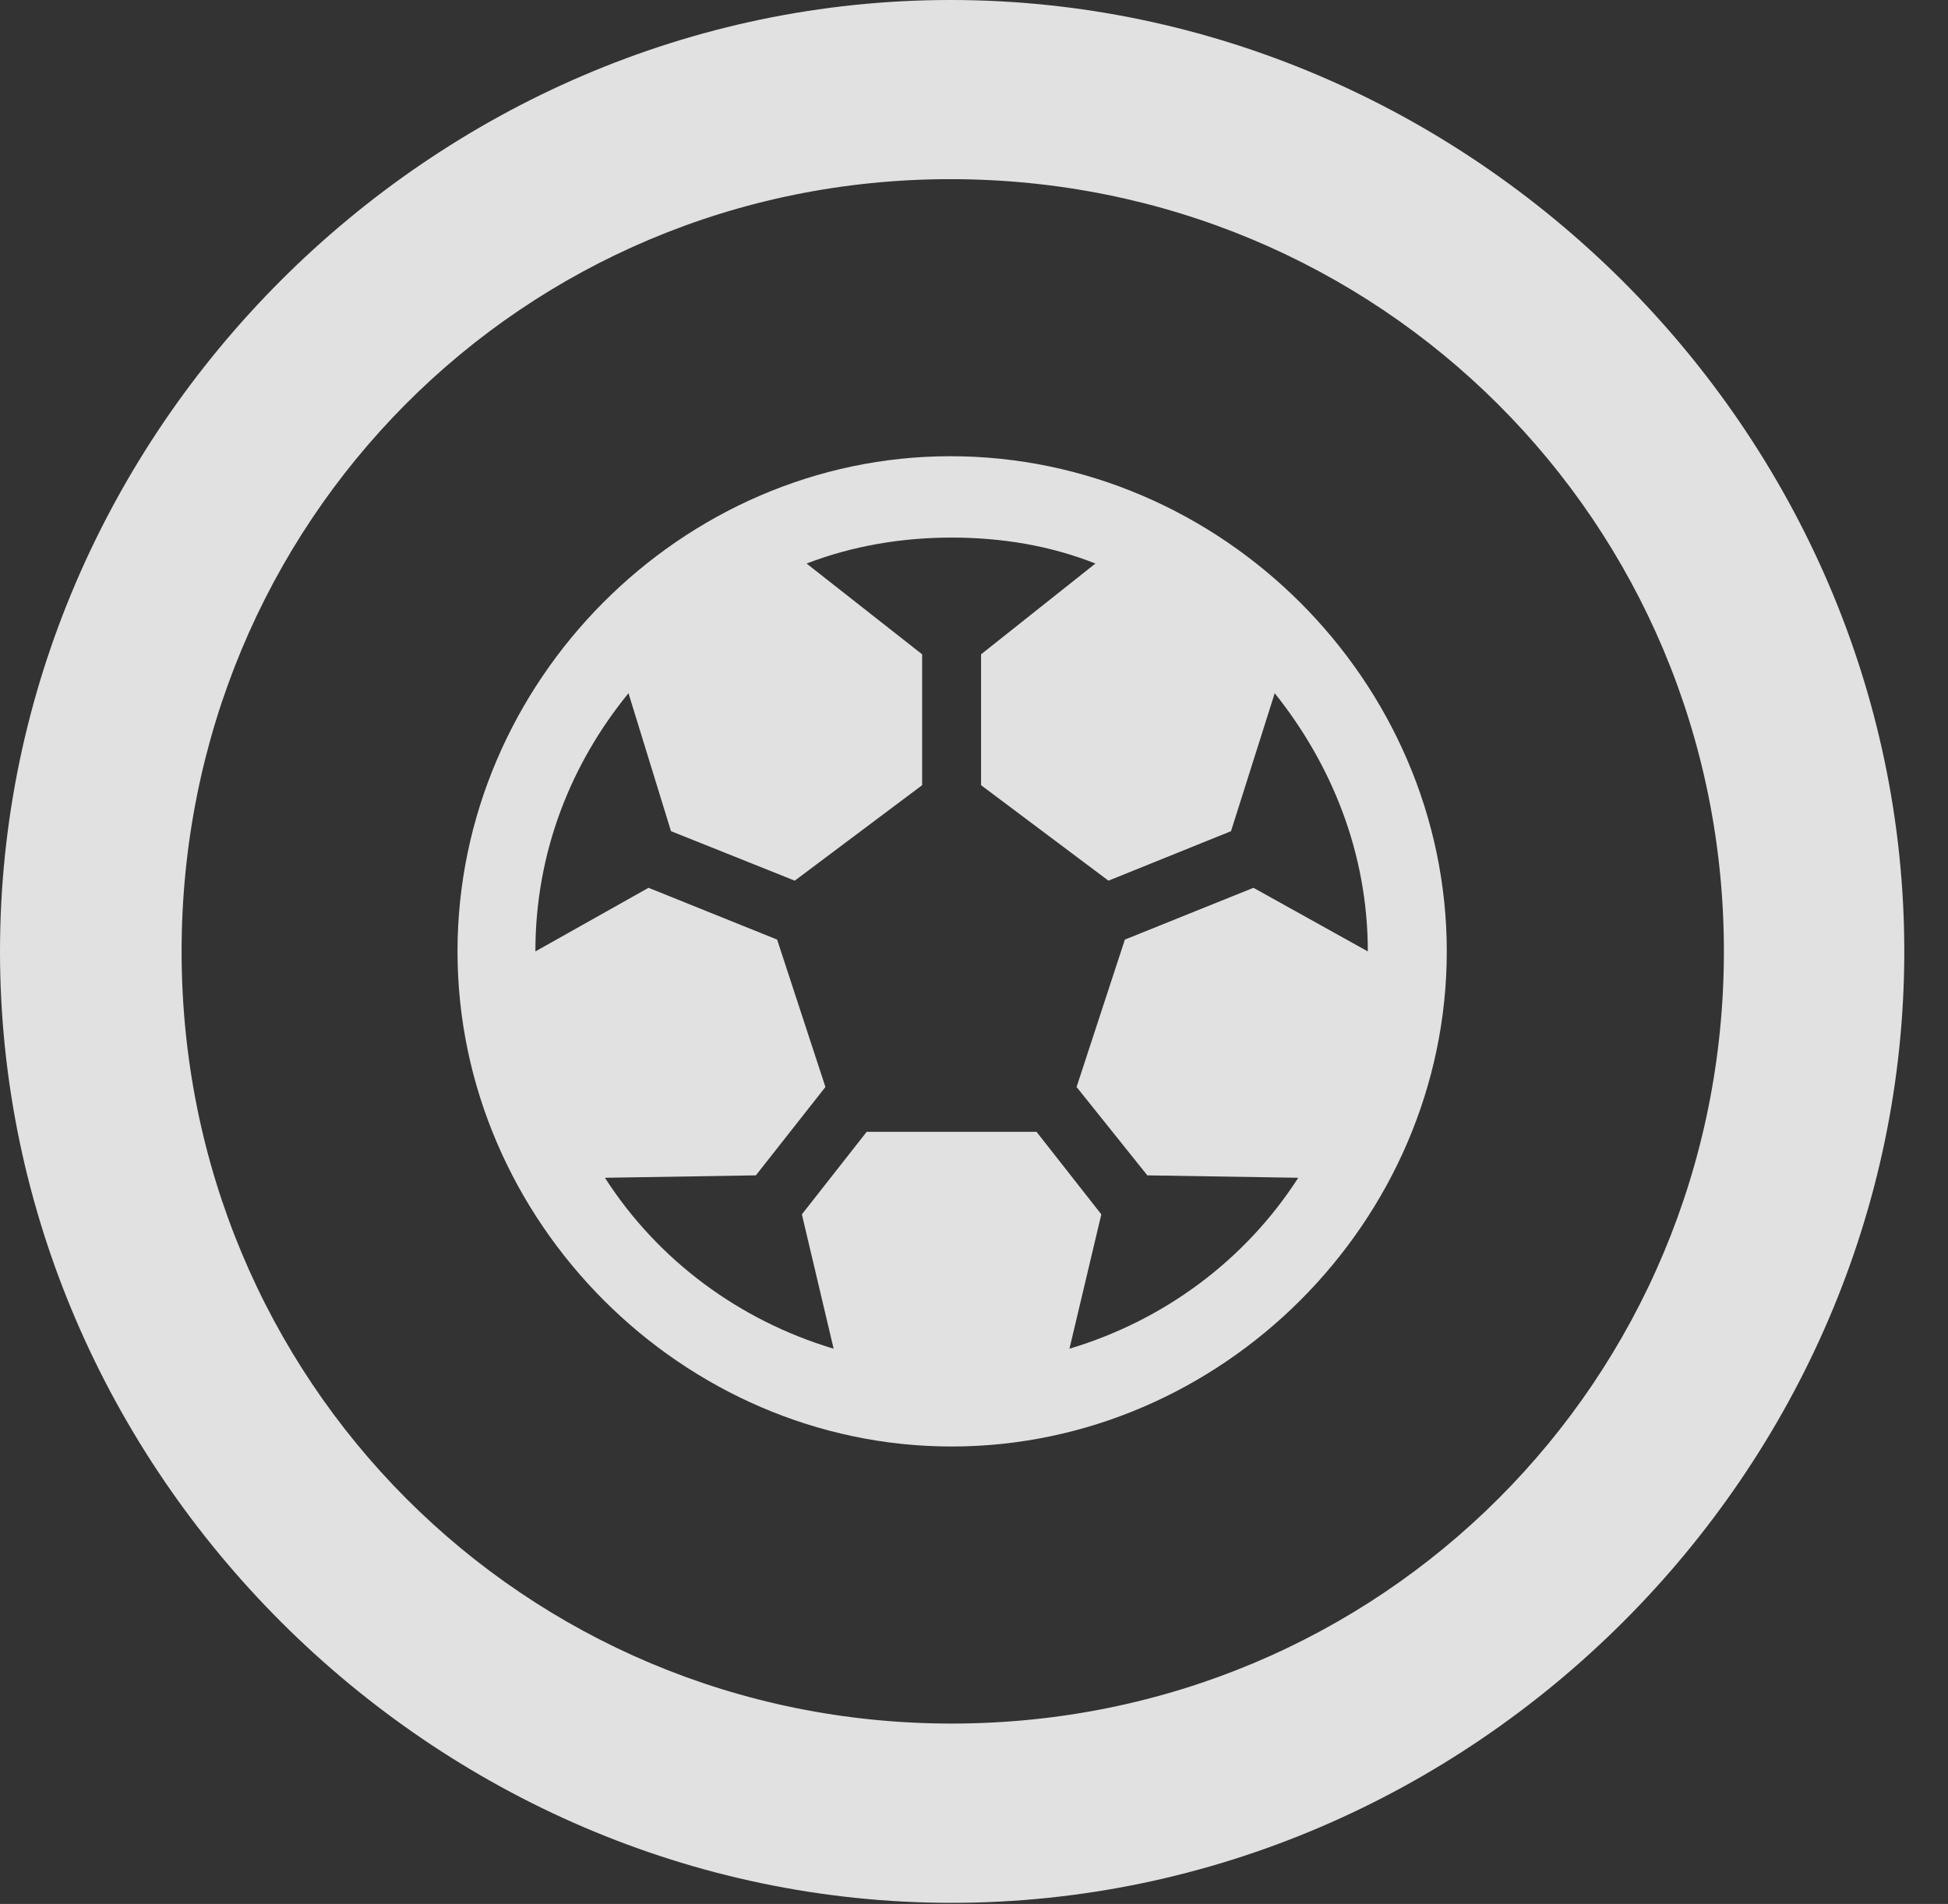 <?xml version="1.0" encoding="UTF-8"?>
<!--Generator: Apple Native CoreSVG 232.5-->
<!DOCTYPE svg
PUBLIC "-//W3C//DTD SVG 1.1//EN"
       "http://www.w3.org/Graphics/SVG/1.1/DTD/svg11.dtd">
<svg version="1.1" xmlns="http://www.w3.org/2000/svg" xmlns:xlink="http://www.w3.org/1999/xlink" width="16.133" height="15.771">
 <rect width="100%" height="100%" fill="#333333" stroke="none"/>
 <g>
  <rect height="15.771" opacity="0" width="16.133" x="0" y="0"/>
  <path d="M7.881 15.762C12.188 15.762 15.771 12.188 15.771 7.881C15.771 3.574 12.178 0 7.871 0C3.574 0 0 3.574 0 7.881C0 12.188 3.584 15.762 7.881 15.762ZM7.881 14.277C4.336 14.277 1.504 11.435 1.504 7.881C1.504 4.326 4.326 1.484 7.871 1.484C11.426 1.484 14.277 4.326 14.277 7.881C14.277 11.435 11.435 14.277 7.881 14.277Z" fill="#ffffff" fill-opacity="0.85"/>
  <path d="M7.881 11.982C10.117 11.982 11.982 10.117 11.982 7.881C11.982 5.645 10.117 3.779 7.871 3.779C5.645 3.779 3.789 5.645 3.789 7.881C3.789 10.117 5.654 11.982 7.881 11.982ZM7.881 4.453C8.301 4.453 8.701 4.521 9.072 4.668L8.125 5.42L8.125 6.504L9.18 7.295L10.195 6.885L10.557 5.742C11.025 6.328 11.328 7.061 11.328 7.881L10.381 7.354L9.316 7.783L8.916 9.004L9.502 9.736L10.752 9.756C10.312 10.44 9.639 10.938 8.857 11.172L9.121 10.059L8.584 9.375L7.178 9.375L6.641 10.059L6.904 11.172C6.123 10.938 5.449 10.44 5.01 9.756L6.26 9.736L6.836 9.004L6.436 7.783L5.371 7.354L4.434 7.881C4.434 7.061 4.727 6.328 5.205 5.742L5.557 6.885L6.582 7.295L7.637 6.504L7.637 5.42L6.68 4.668C7.061 4.521 7.471 4.453 7.881 4.453Z" fill="#ffffff" fill-opacity="0.85"/>
 </g>
</svg>
